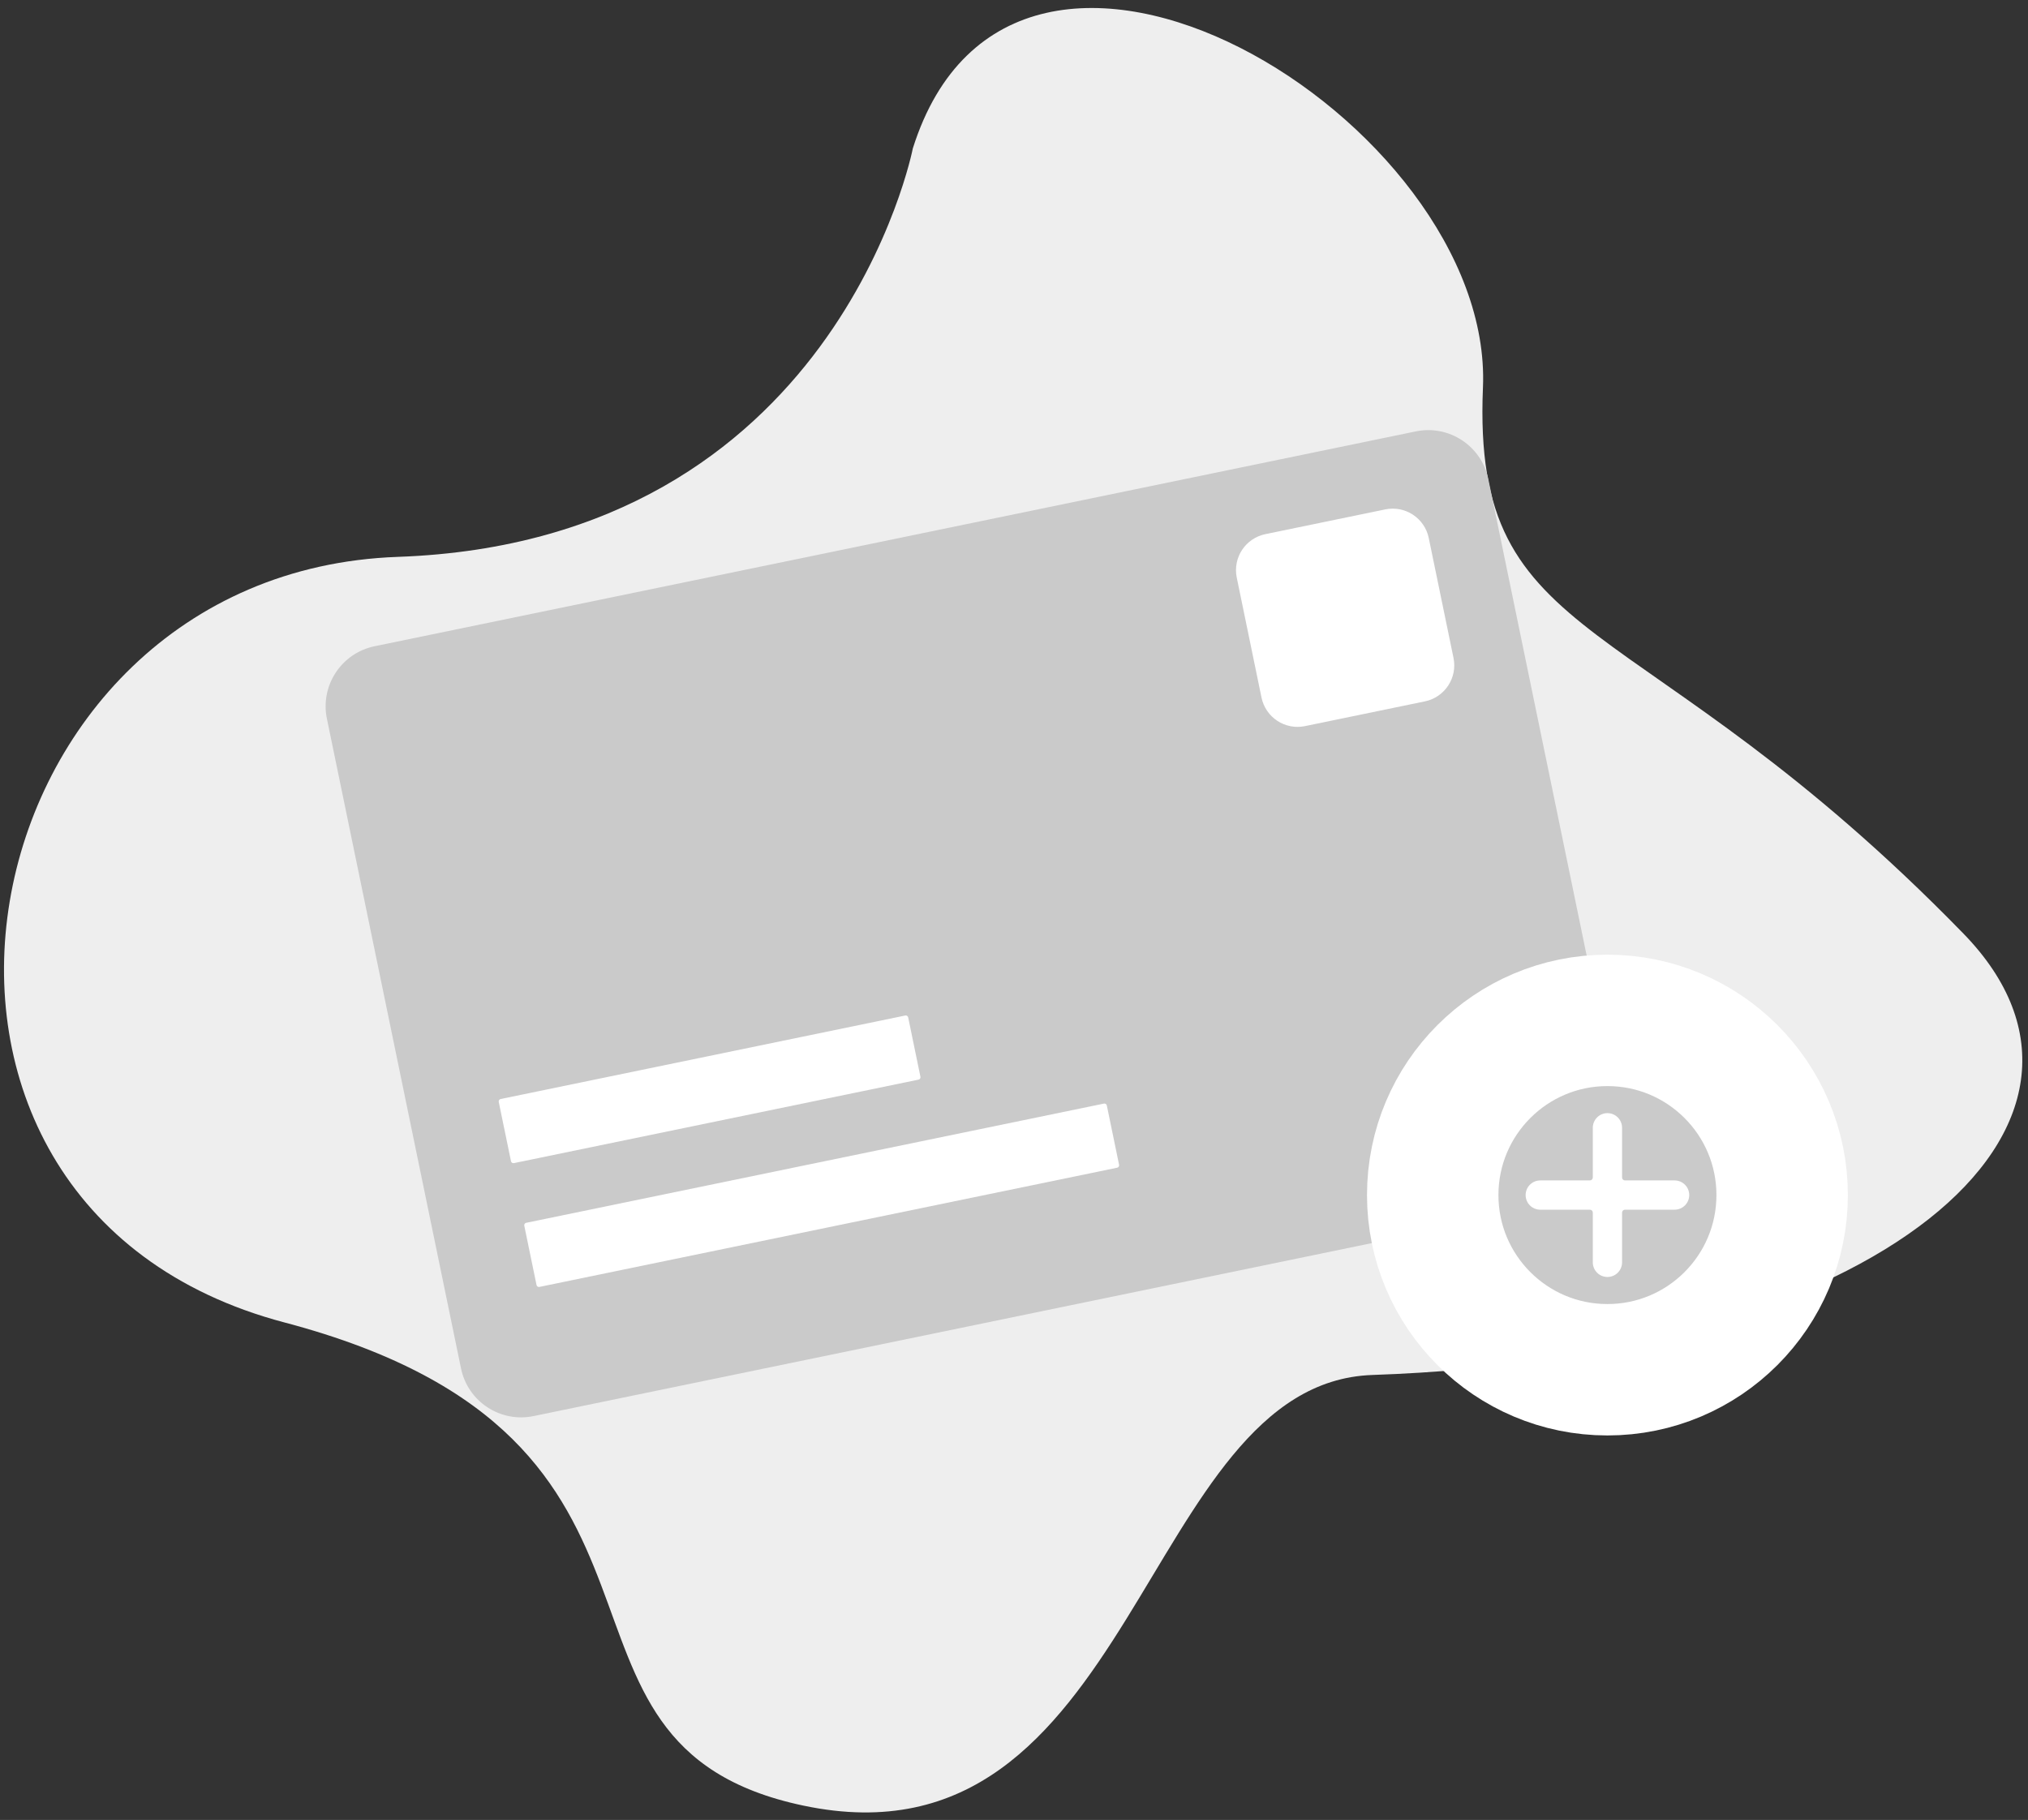 <svg width="205" height="184" viewBox="0 0 205 184" fill="none" xmlns="http://www.w3.org/2000/svg">
<rect x="0" y="0" width="205" height="184" fill="#333333" stroke="none"/>
<g id="Group">
<path id="Vector" d="M92.272 15.007C92.272 15.007 84.56 54.731 40.22 56.301C-4.12 57.87 -16.253 121.826 28.759 133.706C73.771 145.585 51.596 176.329 81.224 182.556C114.898 189.633 115.316 139.815 138.732 139.014C190.412 137.247 217.156 113.578 198.466 94.381C165.658 60.682 148.756 66.114 149.904 39.184C151.051 12.254 102.503 -17.446 92.272 15.007Z" fill="#EEEEEE"/>
<g id="Group_2">
<path id="Vector_2" d="M143.12 43.615L37.864 65.338C34.511 66.03 32.353 69.309 33.045 72.663L46.602 138.353C47.294 141.707 50.574 143.864 53.928 143.172L159.183 121.449C162.537 120.757 164.694 117.477 164.002 114.124L150.445 48.434C149.753 45.08 146.473 42.923 143.12 43.615Z" fill="#CACACA"/>
<path id="Vector_3" d="M140.03 51.502L127.908 54.004C125.896 54.419 124.601 56.387 125.017 58.399L127.518 70.522C127.934 72.534 129.901 73.828 131.914 73.413L144.036 70.911C146.048 70.496 147.343 68.528 146.927 66.516L144.425 54.394C144.01 52.381 142.042 51.087 140.03 51.502Z" fill="white"/>
<path id="Vector_4" d="M91.511 102.672L50.608 111.114C50.474 111.142 50.388 111.273 50.415 111.407L51.653 117.403C51.681 117.537 51.812 117.624 51.946 117.596L92.849 109.154C92.983 109.127 93.069 108.995 93.041 108.861L91.804 102.865C91.776 102.731 91.645 102.645 91.511 102.672Z" fill="white"/>
<path id="Vector_5" d="M111.591 111.577L53.19 123.63C53.056 123.657 52.97 123.788 52.997 123.923L54.235 129.919C54.263 130.053 54.394 130.139 54.528 130.111L112.929 118.059C113.063 118.031 113.149 117.9 113.122 117.766L111.884 111.77C111.857 111.635 111.725 111.549 111.591 111.577Z" fill="white"/>
<path id="Vector_6" d="M162.487 138.486C172.241 138.486 180.148 130.579 180.148 120.825C180.148 111.071 172.241 103.164 162.487 103.164C152.733 103.164 144.826 111.071 144.826 120.825C144.826 130.579 152.733 138.486 162.487 138.486Z" fill="#CACACA" stroke="white" stroke-width="13.286" stroke-miterlimit="10"/>
<path id="Vector_7" d="M169.291 119.345H164.262C164.223 119.345 164.184 119.338 164.149 119.323C164.113 119.308 164.08 119.286 164.053 119.259C164.025 119.231 164.003 119.199 163.988 119.163C163.974 119.127 163.966 119.088 163.966 119.05V114.021C163.966 113.628 163.81 113.252 163.533 112.975C163.255 112.697 162.879 112.542 162.487 112.542C162.095 112.542 161.718 112.697 161.441 112.975C161.164 113.252 161.008 113.628 161.008 114.021V119.05C161.008 119.088 161 119.127 160.985 119.163C160.97 119.199 160.949 119.231 160.921 119.259C160.894 119.286 160.861 119.308 160.825 119.323C160.789 119.338 160.751 119.345 160.712 119.345H155.683C155.293 119.349 154.921 119.506 154.646 119.783C154.372 120.06 154.218 120.434 154.218 120.824C154.218 121.214 154.372 121.589 154.646 121.866C154.921 122.143 155.293 122.3 155.683 122.304H160.712C160.791 122.304 160.866 122.335 160.922 122.39C160.977 122.446 161.008 122.521 161.008 122.599V127.628C161.008 128.021 161.164 128.397 161.441 128.674C161.719 128.952 162.095 129.107 162.487 129.107C162.88 129.107 163.256 128.952 163.533 128.674C163.811 128.397 163.966 128.021 163.966 127.628V122.599C163.966 122.521 163.998 122.446 164.053 122.39C164.109 122.335 164.184 122.304 164.262 122.304H169.291C169.681 122.3 170.054 122.143 170.328 121.866C170.603 121.589 170.757 121.214 170.757 120.824C170.757 120.434 170.603 120.06 170.328 119.783C170.054 119.506 169.681 119.349 169.291 119.345Z" fill="white"/>
</g>
</g>
</svg>
